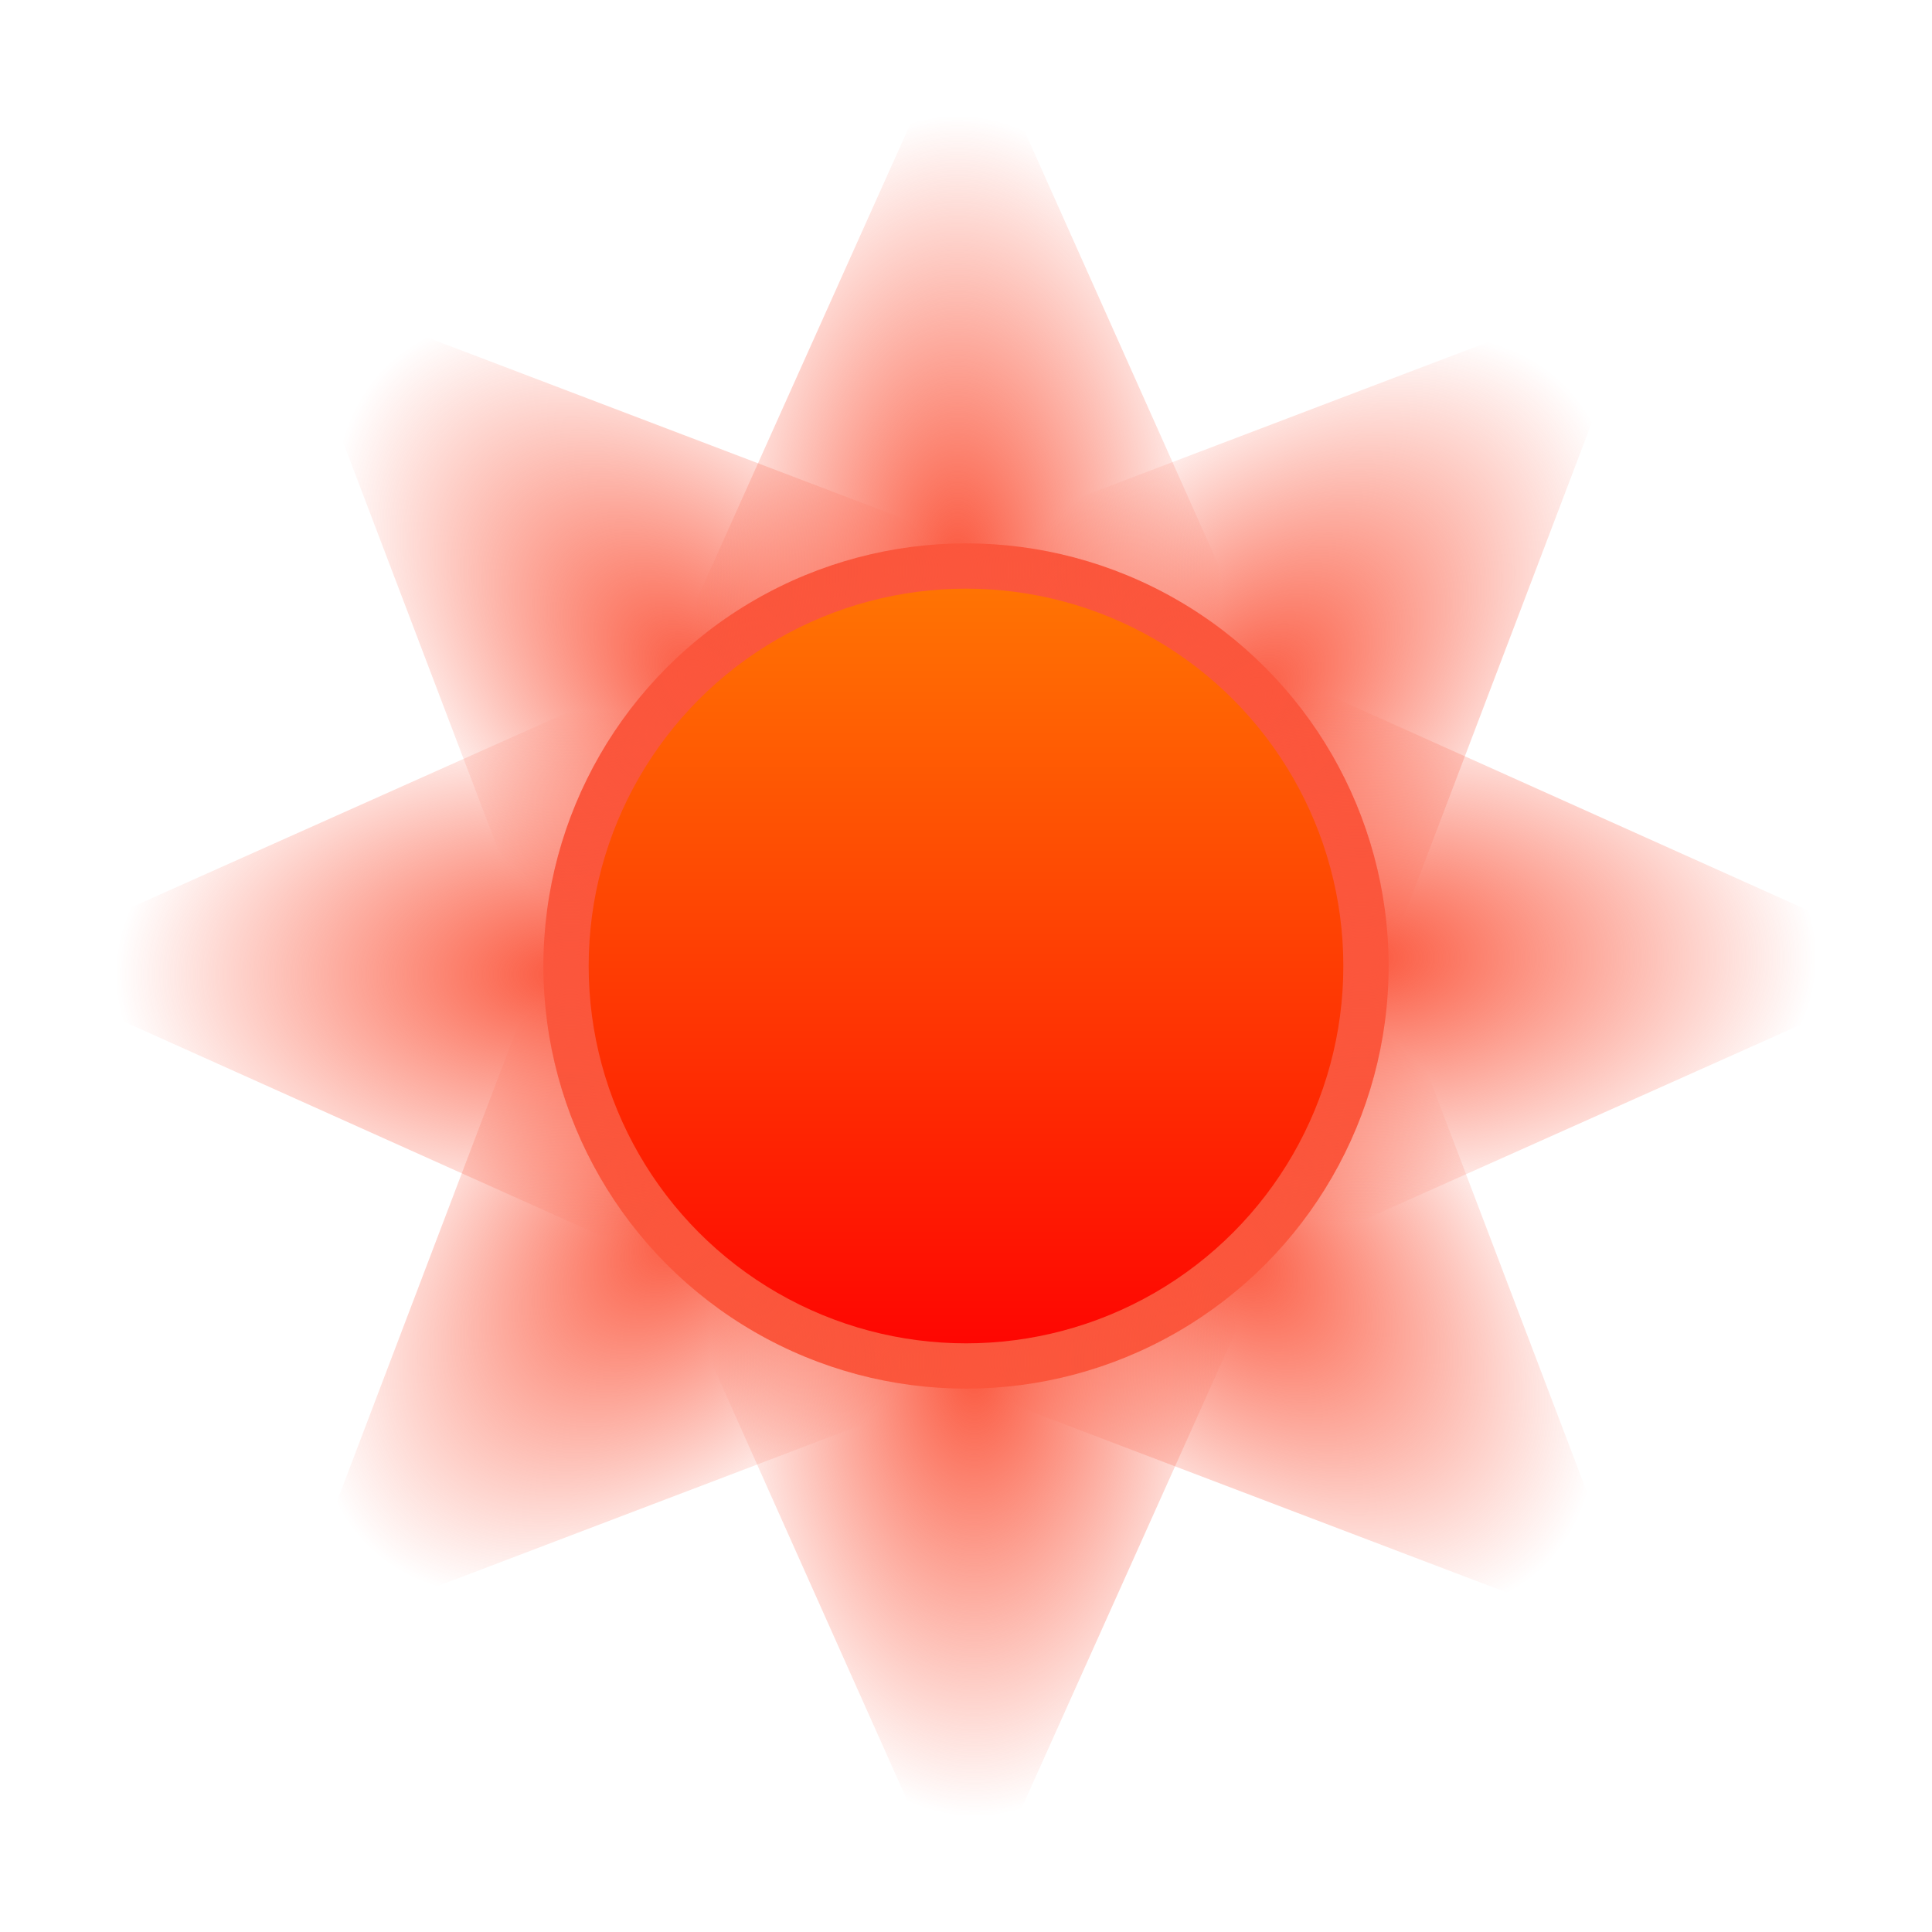 <svg id="SVGRoot" width="128px" height="128px" version="1.1" viewBox="0 0 128 128" xmlns="http://www.w3.org/2000/svg" xmlns:cc="http://creativecommons.org/ns#" xmlns:dc="http://purl.org/dc/elements/1.1/" xmlns:rdf="http://www.w3.org/1999/02/22-rdf-syntax-ns#" xmlns:xlink="http://www.w3.org/1999/xlink">
 <defs>
  <radialGradient id="radialGradient4020" cx="136" cy="-348" r="13.7" gradientTransform="matrix(2.2 0 -1.9e-7 -1.28 -209 -382)" gradientUnits="userSpaceOnUse" xlink:href="#linearGradient3897"/>
  <linearGradient id="linearGradient3897">
   <stop stop-color="#fb563c" offset="0"/>
   <stop stop-color="#fb563c" stop-opacity="0" offset="1"/>
  </linearGradient>
  <radialGradient id="radialGradient2417" cx="136" cy="-348" r="13.7" gradientTransform="matrix(1.55 -1.55 -.907 -.907 -444 -58.1)" gradientUnits="userSpaceOnUse" xlink:href="#linearGradient3897"/>
  <radialGradient id="radialGradient2421" cx="136" cy="-348" r="13.7" gradientTransform="matrix(0 -2.2 -1.28 1.9e-7 -382 337)" gradientUnits="userSpaceOnUse" xlink:href="#linearGradient3897"/>
  <radialGradient id="radialGradient2425" cx="136" cy="-348" r="13.7" gradientTransform="matrix(-1.55 -1.55 -.907 .907 -58.1 572)" gradientUnits="userSpaceOnUse" xlink:href="#linearGradient3897"/>
  <radialGradient id="radialGradient2429" cx="136" cy="-348" r="13.7" gradientTransform="matrix(-2.2 0 1.9e-7 1.28 337 510)" gradientUnits="userSpaceOnUse" xlink:href="#linearGradient3897"/>
  <radialGradient id="radialGradient2433" cx="136" cy="-348" r="13.7" gradientTransform="matrix(-1.55 1.55 .907 .907 572 186)" gradientUnits="userSpaceOnUse" xlink:href="#linearGradient3897"/>
  <radialGradient id="radialGradient2437" cx="136" cy="-348" r="13.7" gradientTransform="matrix(0 2.2 1.28 -1.9e-7 510 -209)" gradientUnits="userSpaceOnUse" xlink:href="#linearGradient3897"/>
  <radialGradient id="radialGradient2439" cx="136" cy="-348" r="13.7" gradientTransform="matrix(1.55 1.55 .907 -.907 186 -444)" gradientUnits="userSpaceOnUse" xlink:href="#linearGradient3897"/>
  <linearGradient id="linearGradient2953-0-4" x1="60.1" x2="60.1" y1="366" y2="245" gradientTransform="matrix(.664 0 0 .664 24.1 -152)" gradientUnits="userSpaceOnUse">
   <stop stop-color="#fe0202" offset="0"/>
   <stop stop-color="#ffb104" offset="1"/>
  </linearGradient>
 </defs>
 <g>
  <circle cx="64" cy="64" r="28" fill="#fb563c" fill-rule="evenodd"/>
  <path d="m109 109-18.3-48.1-29.8 29.8z" fill="url(#radialGradient2439)" stop-color="#000000" style="font-variation-settings:normal;paint-order:markers stroke fill"/>
  <path d="m64 128 21.1-47h-42.1z" fill="url(#radialGradient2437)" stop-color="#000000" style="font-variation-settings:normal;paint-order:markers stroke fill"/>
  <path d="m18.7 109 48.1-18.3-29.8-29.8z" fill="url(#radialGradient2433)" stop-color="#000000" style="font-variation-settings:normal;paint-order:markers stroke fill"/>
  <path d="m2.71e-5 64 47 21.1v-42.1z" fill="url(#radialGradient2429)" stop-color="#000000" style="font-variation-settings:normal;paint-order:markers stroke fill"/>
  <path d="m18.7 18.7 18.3 48.1 29.8-29.8z" fill="url(#radialGradient2425)" stop-color="#000000" style="font-variation-settings:normal;paint-order:markers stroke fill"/>
  <path d="m64 3e-5 -21.1 47h42.1z" fill="url(#radialGradient2421)" stop-color="#000000" style="font-variation-settings:normal;paint-order:markers stroke fill"/>
  <path d="m109 18.7-48.1 18.3 29.8 29.8z" fill="url(#radialGradient2417)" stop-color="#000000" style="font-variation-settings:normal;paint-order:markers stroke fill"/>
  <path d="m128 64-47-21.1v42.1z" fill="url(#radialGradient4020)" stop-color="#000000" style="font-variation-settings:normal;paint-order:markers stroke fill"/>
  <circle cx="64" cy="64" r="25" fill="url(#linearGradient2953-0-4)" fill-rule="evenodd"/>
 </g>
</svg>
